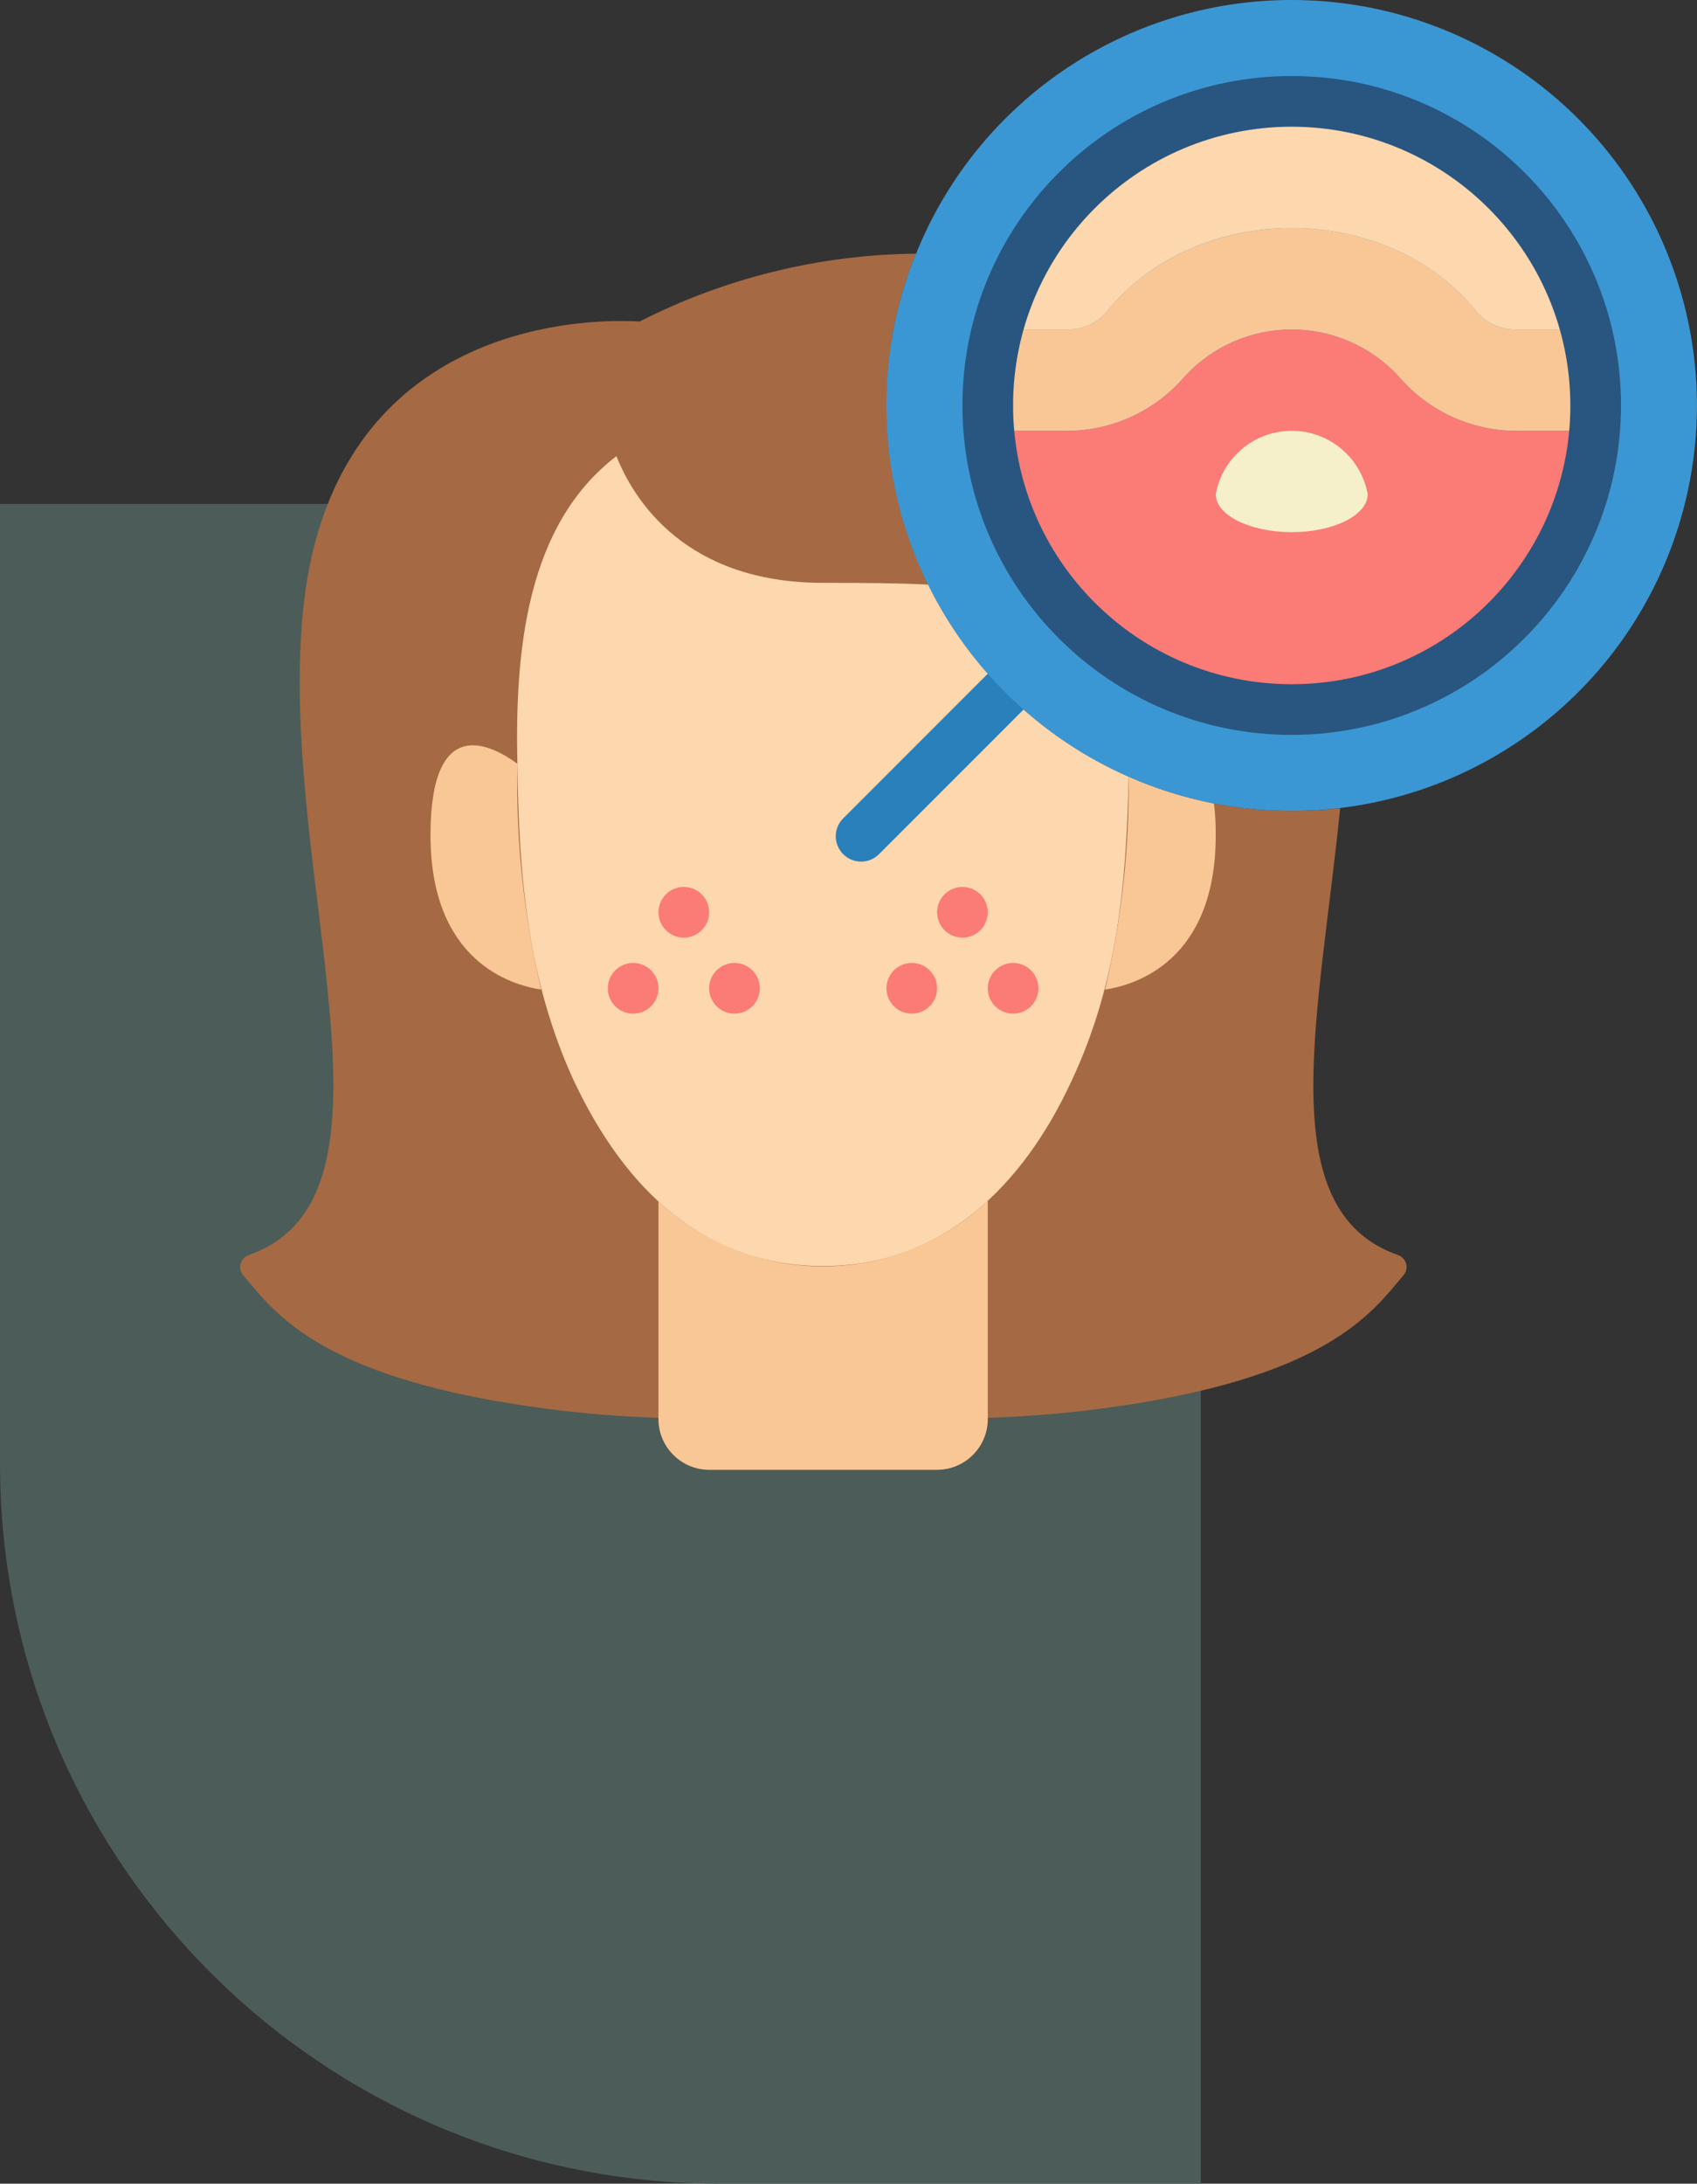 <svg width="283" height="364" viewBox="0 0 283 364" fill="none" xmlns="http://www.w3.org/2000/svg">
<rect x="0" y="0" width="283" height="364" fill="#333333" stroke="none"/>
<path d="M0 84H80.243C146.517 84 200.242 137.726 200.242 204V364H120C53.726 364 0 310.274 0 244V84Z" fill="#4C5C59"/>
<g clip-path="url(#clip0)">
<path d="M233.155 209.209C211.794 201.774 220.06 169.202 223.49 134.708C199.763 137.529 176.307 127.626 161.781 108.653C147.255 89.681 143.814 64.453 152.728 42.284C136.698 42.454 120.926 46.328 106.642 53.604C105.219 53.478 103.043 53.52 102.291 53.52C89.915 53.773 54.727 58.251 50.503 102.097C46.305 145.868 69.592 199.43 41.455 209.213C40.806 209.445 40.311 209.978 40.128 210.643C39.946 211.308 40.099 212.02 40.539 212.55C45.794 218.709 53.3 229.958 91.478 234.862C97.56 235.665 103.685 236.129 109.81 236.341V236.552C109.824 241.212 113.599 244.986 118.259 245H156.276C158.551 244.994 160.729 244.073 162.318 242.444C163.907 240.815 164.774 238.616 164.724 236.341C170.891 236.129 177.016 235.665 183.141 234.862C221.315 229.958 228.825 218.709 234.076 212.55C234.518 212.019 234.671 211.305 234.488 210.639C234.304 209.973 233.807 209.439 233.155 209.209Z" fill="#A56A43"/>
<path d="M164.724 200.14V236.552C164.71 241.212 160.936 244.986 156.276 245H118.259C113.599 244.986 109.824 241.212 109.81 236.552V200.266C125.267 214.756 149.334 214.7 164.724 200.14Z" fill="#F9C795"/>
<path d="M90.253 164.953C85.184 164.192 71.793 160.179 71.793 139.228C71.793 118.783 81.973 124.147 86.282 127.316C86.006 139.979 87.34 152.626 90.253 164.953Z" fill="#F9C795"/>
<path d="M188.21 129.47C187.864 147.634 186.255 164.108 178.706 180.159C170.549 197.812 157.023 211.038 137.267 211.038C117.359 211.038 104.146 198.095 95.702 180.159C87.972 163.406 86.506 145.847 86.282 127.315C85.859 108.442 87.794 87.516 102.798 76.034C105.671 83.3 114.288 97.155 137.267 97.155C144.322 97.155 150.024 97.197 154.797 97.451C161.815 111.727 173.649 123.066 188.21 129.47Z" fill="#FDD7AD"/>
<path d="M202.741 139.228C202.741 160.179 189.351 164.192 184.282 164.953C187.044 153.331 188.363 141.414 188.21 129.47C192.777 131.48 197.551 132.981 202.446 133.948C202.663 135.699 202.762 137.463 202.741 139.228Z" fill="#F9C795"/>
<path d="M160.5 156.293C162.833 156.293 164.724 154.402 164.724 152.069C164.724 149.736 162.833 147.845 160.5 147.845C158.167 147.845 156.276 149.736 156.276 152.069C156.276 154.402 158.167 156.293 160.5 156.293Z" fill="#FB7B76"/>
<path d="M152.052 168.965C154.385 168.965 156.276 167.074 156.276 164.741C156.276 162.408 154.385 160.517 152.052 160.517C149.719 160.517 147.828 162.408 147.828 164.741C147.828 167.074 149.719 168.965 152.052 168.965Z" fill="#FB7B76"/>
<path d="M168.948 168.965C171.281 168.965 173.172 167.074 173.172 164.741C173.172 162.408 171.281 160.517 168.948 160.517C166.615 160.517 164.724 162.408 164.724 164.741C164.724 167.074 166.615 168.965 168.948 168.965Z" fill="#FB7B76"/>
<path d="M114.034 156.293C116.367 156.293 118.259 154.402 118.259 152.069C118.259 149.736 116.367 147.845 114.034 147.845C111.702 147.845 109.81 149.736 109.81 152.069C109.81 154.402 111.702 156.293 114.034 156.293Z" fill="#FB7B76"/>
<path d="M105.586 168.965C107.919 168.965 109.81 167.074 109.81 164.741C109.81 162.408 107.919 160.517 105.586 160.517C103.253 160.517 101.362 162.408 101.362 164.741C101.362 167.074 103.253 168.965 105.586 168.965Z" fill="#FB7B76"/>
<path d="M122.483 168.965C124.816 168.965 126.707 167.074 126.707 164.741C126.707 162.408 124.816 160.517 122.483 160.517C120.15 160.517 118.259 162.408 118.259 164.741C118.259 167.074 120.15 168.965 122.483 168.965Z" fill="#FB7B76"/>
<path d="M143.603 143.621C141.895 143.62 140.355 142.591 139.702 141.013C139.048 139.435 139.409 137.618 140.617 136.41L164.61 112.417C166.267 110.816 168.902 110.839 170.531 112.468C172.161 114.098 172.184 116.732 170.583 118.39L146.59 142.383C145.798 143.175 144.724 143.62 143.603 143.621Z" fill="#2980BA"/>
<path d="M215.414 1.26914e-05C187.858 -0.017 163.06 16.721 152.77 42.284H152.728C141.604 69.835 149.779 101.421 172.872 120.116C195.966 138.812 228.561 140.233 253.193 123.617C277.826 107.002 288.718 76.248 280.034 47.833C271.35 19.418 245.126 0.007 215.414 1.26914e-05Z" fill="#3B97D3"/>
<path d="M264.498 54.914H252.671C250.196 54.938 247.84 53.854 246.25 51.957C231.313 33.4 199.561 33.341 184.578 51.957C182.987 53.854 180.632 54.938 178.157 54.914H166.329C172.102 32.525 192.293 16.879 215.414 16.879C238.535 16.879 258.726 32.525 264.498 54.914Z" fill="#FDD7AD"/>
<path d="M265.934 71.811H253.6C245.789 72.018 238.304 68.679 233.24 62.729C228.649 57.751 222.185 54.92 215.414 54.92C208.642 54.92 202.179 57.751 197.588 62.729C192.524 68.679 185.039 72.018 177.228 71.811H164.893C164.428 66.138 164.913 60.427 166.329 54.914H178.157C180.632 54.939 182.988 53.854 184.578 51.957C199.514 33.4 231.267 33.341 246.25 51.957C247.84 53.854 250.196 54.939 252.671 54.914H264.498C265.916 60.426 266.402 66.138 265.934 71.811Z" fill="#F9C795"/>
<path d="M265.934 71.81C263.781 98.114 241.805 118.365 215.414 118.365C189.022 118.365 167.046 98.114 164.893 71.81H177.228C185.039 72.018 192.524 68.679 197.588 62.728C202.179 57.751 208.642 54.92 215.414 54.92C222.185 54.92 228.649 57.751 233.24 62.728C238.304 68.679 245.789 72.018 253.6 71.81H265.934Z" fill="#FB7B76"/>
<path d="M202.741 82.371C203.863 76.253 209.194 71.81 215.414 71.81C221.633 71.81 226.965 76.253 228.086 82.371C228.086 85.868 222.413 88.707 215.414 88.707C208.414 88.707 202.741 85.868 202.741 82.371Z" fill="#F5EFCA"/>
<path d="M215.414 122.5C185.086 122.5 160.5 97.915 160.5 67.586C160.5 37.258 185.086 12.673 215.414 12.673C245.742 12.673 270.328 37.258 270.328 67.586C270.293 97.9 245.727 122.465 215.414 122.5ZM215.414 21.121C189.752 21.121 168.948 41.924 168.948 67.586C168.948 93.249 189.752 114.052 215.414 114.052C241.076 114.052 261.879 93.249 261.879 67.586C261.849 41.937 241.063 21.151 215.414 21.121Z" fill="#285680"/>
</g>
<defs>
<clipPath id="clip0">
<rect width="245" height="245" fill="white" transform="translate(38)"/>
</clipPath>
</defs>
</svg>

